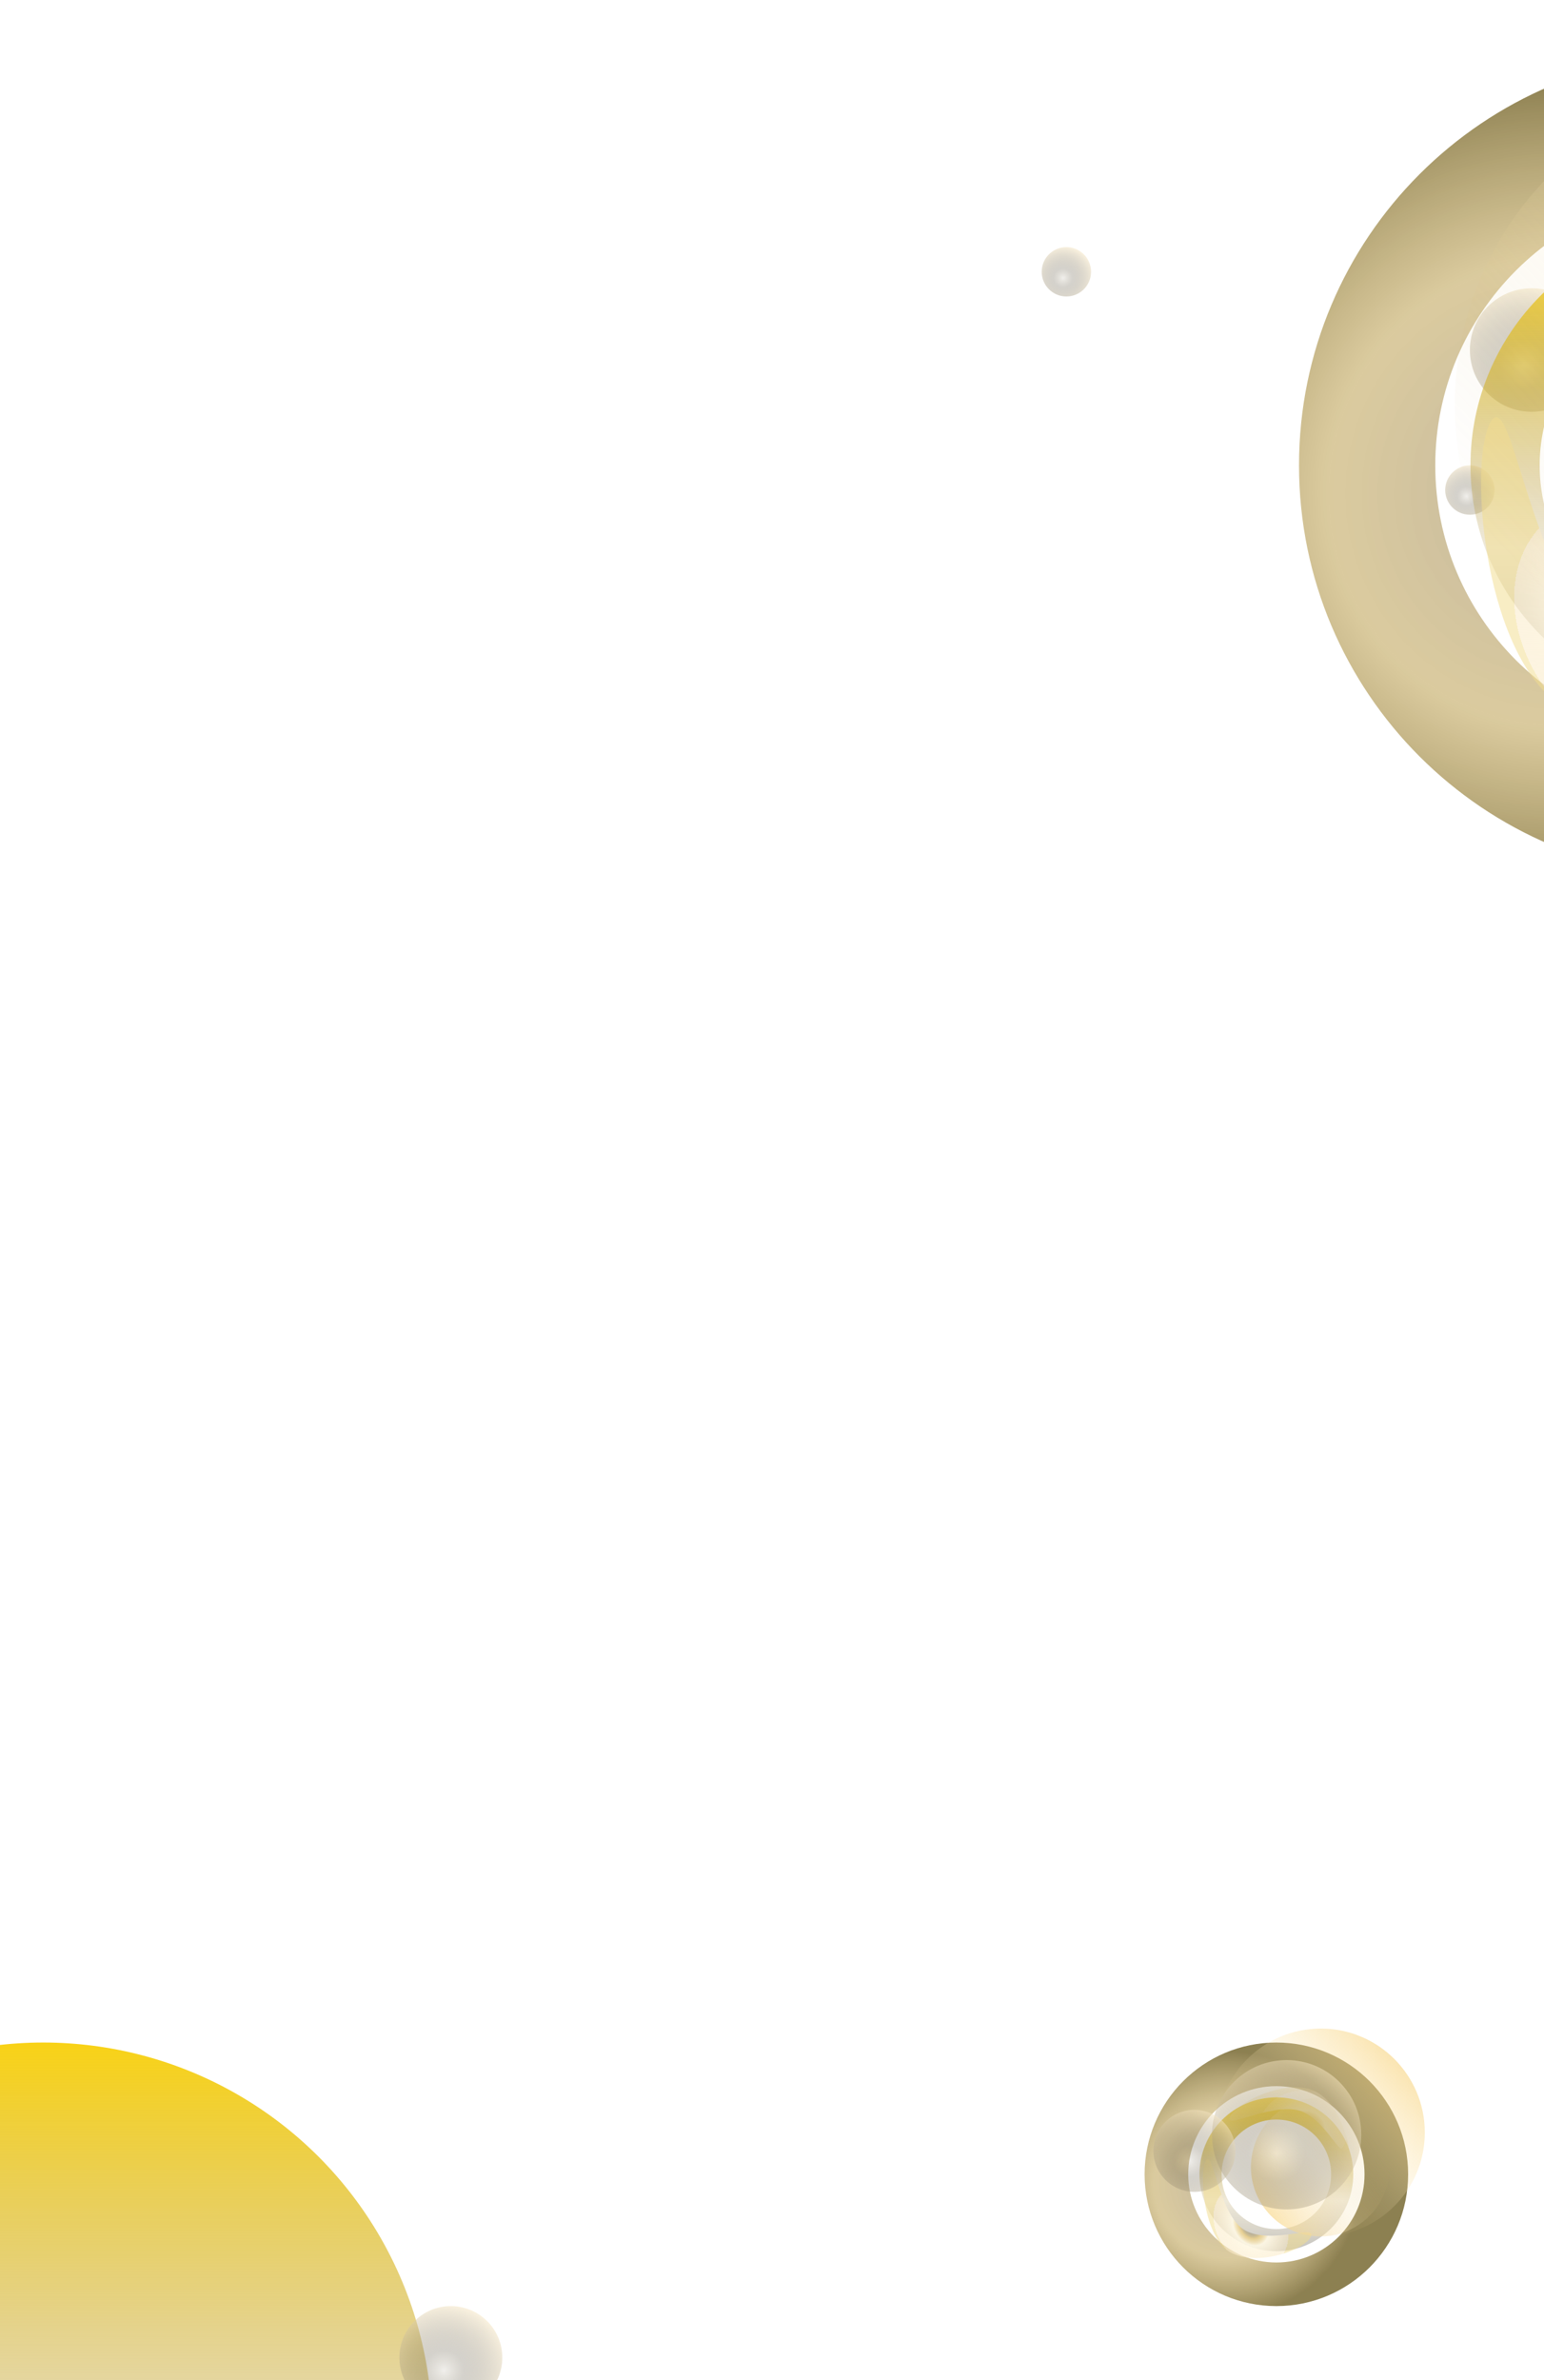 <svg width="375" height="578" viewBox="0 0 375 578" fill="none" xmlns="http://www.w3.org/2000/svg">
<g clip-path="url(#clip0_100_4620)">
<g filter="url(#filter0_f_100_4620)">
<circle cx="10.5" cy="590.5" r="94.5" fill="url(#paint0_linear_100_4620)"/>
</g>
<g filter="url(#filter1_f_100_4620)">
<circle cx="109.5" cy="572.5" r="12.5" fill="url(#paint1_radial_100_4620)"/>
</g>
<g filter="url(#filter2_f_100_4620)">
<path d="M342 528C342 545.673 327.673 560 310 560C292.327 560 278 545.673 278 528C278 510.327 292.327 496 310 496C327.673 496 342 510.327 342 528ZM288.589 528C288.589 539.825 298.175 549.411 310 549.411C321.825 549.411 331.411 539.825 331.411 528C331.411 516.175 321.825 506.589 310 506.589C298.175 506.589 288.589 516.175 288.589 528Z" fill="url(#paint2_radial_100_4620)" fill-opacity="0.8"/>
</g>
<g filter="url(#filter3_f_100_4620)">
<path d="M328.673 528C328.673 538.313 320.313 546.674 310 546.674C299.687 546.674 291.326 538.313 291.326 528C291.326 517.687 299.687 509.327 310 509.327C320.313 509.327 328.673 517.687 328.673 528ZM296.703 528C296.703 535.344 302.656 541.297 310 541.297C317.343 541.297 323.296 535.344 323.296 528C323.296 520.657 317.343 514.704 310 514.704C302.656 514.704 296.703 520.657 296.703 528Z" fill="url(#paint3_linear_100_4620)"/>
</g>
<g filter="url(#filter4_f_100_4620)">
<path d="M327.632 521.172C325.578 524.991 323.37 516.529 316.904 513.051C310.437 509.573 296.758 517.738 298.812 513.92C300.866 510.101 313.175 504.482 319.642 507.96C326.108 511.439 327.632 522.064 327.632 521.172Z" fill="url(#paint4_radial_100_4620)" fill-opacity="0.6"/>
</g>
<g filter="url(#filter5_f_100_4620)">
<path d="M318.335 543.243C320.095 539.971 308.941 545.136 302.474 541.658C296.008 538.18 294.621 521.411 292.862 524.682C291.102 527.953 292.4 543.497 298.867 546.975C305.334 550.453 316.576 546.514 318.335 543.243Z" fill="url(#paint5_radial_100_4620)"/>
</g>
<g filter="url(#filter6_if_100_4620)">
<circle cx="312.796" cy="525.861" r="25.255" fill="url(#paint6_linear_100_4620)"/>
</g>
<g filter="url(#filter7_if_100_4620)">
<circle cx="312.667" cy="534.226" r="16.847" transform="rotate(-171.229 312.667 534.226)" fill="url(#paint7_linear_100_4620)"/>
</g>
<g filter="url(#filter8_f_100_4620)">
<circle cx="312.489" cy="518.4" r="18.133" fill="url(#paint8_radial_100_4620)"/>
</g>
<g filter="url(#filter9_f_100_4620)">
<circle cx="290.089" cy="522.311" r="9.956" fill="url(#paint9_radial_100_4620)"/>
</g>
<g filter="url(#filter10_f_100_4620)">
<circle cx="259" cy="66" r="6" fill="url(#paint10_radial_100_4620)"/>
</g>
<g filter="url(#filter11_f_100_4620)">
<circle cx="357" cy="119" r="6" fill="url(#paint11_radial_100_4620)"/>
</g>
<g filter="url(#filter12_f_100_4620)">
<circle cx="372" cy="85" r="15" fill="url(#paint12_radial_100_4620)"/>
</g>
<g filter="url(#filter13_f_100_4620)">
<path d="M515.5 113C515.5 168.228 470.728 213 415.5 213C360.272 213 315.5 168.228 315.5 113C315.5 57.772 360.272 13 415.5 13C470.728 13 515.5 57.772 515.5 113ZM348.591 113C348.591 149.953 378.547 179.909 415.5 179.909C452.453 179.909 482.409 149.953 482.409 113C482.409 76.047 452.453 46.091 415.5 46.091C378.547 46.091 348.591 76.047 348.591 113Z" fill="url(#paint13_radial_100_4620)" fill-opacity="0.8"/>
</g>
<g filter="url(#filter14_f_100_4620)">
<path d="M473.855 113.001C473.855 145.229 447.729 171.355 415.5 171.355C383.272 171.355 357.146 145.229 357.146 113.001C357.146 80.772 383.272 54.646 415.5 54.646C447.729 54.646 473.855 80.772 473.855 113.001ZM373.949 113.001C373.949 135.948 392.552 154.551 415.5 154.551C438.448 154.551 457.051 135.948 457.051 113.001C457.051 90.053 438.448 71.45 415.5 71.45C392.552 71.45 373.949 90.053 373.949 113.001Z" fill="url(#paint14_linear_100_4620)"/>
</g>
<g filter="url(#filter15_f_100_4620)">
<path d="M470.602 91.663C464.184 103.596 457.285 77.153 437.077 66.284C416.868 55.414 374.121 80.931 380.539 68.998C386.958 57.065 425.425 39.506 445.633 50.376C465.842 61.245 470.602 94.448 470.602 91.663Z" fill="url(#paint15_radial_100_4620)" fill-opacity="0.6"/>
</g>
<g filter="url(#filter16_f_100_4620)">
<path d="M441.552 160.632C447.05 150.41 412.194 166.549 391.986 155.68C371.778 144.811 367.446 92.408 361.947 102.631C356.448 112.854 360.505 161.428 380.713 172.297C400.921 183.167 436.053 170.855 441.552 160.632Z" fill="url(#paint16_radial_100_4620)"/>
</g>
<g filter="url(#filter17_if_100_4620)">
<circle cx="424.242" cy="106.316" r="78.92" fill="url(#paint17_linear_100_4620)"/>
</g>
<g filter="url(#filter18_if_100_4620)">
<circle cx="423.837" cy="132.454" r="52.646" transform="rotate(-171.229 423.837 132.454)" fill="url(#paint18_linear_100_4620)"/>
</g>
</g>
<defs>
<filter id="filter0_f_100_4620" x="-124" y="456" width="269" height="269" filterUnits="userSpaceOnUse" color-interpolation-filters="sRGB">
<feFlood flood-opacity="0" result="BackgroundImageFix"/>
<feBlend mode="normal" in="SourceGraphic" in2="BackgroundImageFix" result="shape"/>
<feGaussianBlur stdDeviation="20" result="effect1_foregroundBlur_100_4620"/>
</filter>
<filter id="filter1_f_100_4620" x="89" y="552" width="41" height="41" filterUnits="userSpaceOnUse" color-interpolation-filters="sRGB">
<feFlood flood-opacity="0" result="BackgroundImageFix"/>
<feBlend mode="normal" in="SourceGraphic" in2="BackgroundImageFix" result="shape"/>
<feGaussianBlur stdDeviation="4" result="effect1_foregroundBlur_100_4620"/>
</filter>
<filter id="filter2_f_100_4620" x="128" y="346" width="364" height="364" filterUnits="userSpaceOnUse" color-interpolation-filters="sRGB">
<feFlood flood-opacity="0" result="BackgroundImageFix"/>
<feBlend mode="normal" in="SourceGraphic" in2="BackgroundImageFix" result="shape"/>
<feGaussianBlur stdDeviation="75" result="effect1_foregroundBlur_100_4620"/>
</filter>
<filter id="filter3_f_100_4620" x="251.326" y="469.327" width="117.347" height="117.347" filterUnits="userSpaceOnUse" color-interpolation-filters="sRGB">
<feFlood flood-opacity="0" result="BackgroundImageFix"/>
<feBlend mode="normal" in="SourceGraphic" in2="BackgroundImageFix" result="shape"/>
<feGaussianBlur stdDeviation="20" result="effect1_foregroundBlur_100_4620"/>
</filter>
<filter id="filter4_f_100_4620" x="238.604" y="446.87" width="149.028" height="135.272" filterUnits="userSpaceOnUse" color-interpolation-filters="sRGB">
<feFlood flood-opacity="0" result="BackgroundImageFix"/>
<feBlend mode="normal" in="SourceGraphic" in2="BackgroundImageFix" result="shape"/>
<feGaussianBlur stdDeviation="30" result="effect1_foregroundBlur_100_4620"/>
</filter>
<filter id="filter5_f_100_4620" x="224.146" y="456.261" width="162.375" height="160.069" filterUnits="userSpaceOnUse" color-interpolation-filters="sRGB">
<feFlood flood-opacity="0" result="BackgroundImageFix"/>
<feBlend mode="normal" in="SourceGraphic" in2="BackgroundImageFix" result="shape"/>
<feGaussianBlur stdDeviation="34" result="effect1_foregroundBlur_100_4620"/>
</filter>
<filter id="filter6_if_100_4620" x="252.541" y="465.607" width="120.509" height="120.509" filterUnits="userSpaceOnUse" color-interpolation-filters="sRGB">
<feFlood flood-opacity="0" result="BackgroundImageFix"/>
<feBlend mode="normal" in="SourceGraphic" in2="BackgroundImageFix" result="shape"/>
<feColorMatrix in="SourceAlpha" type="matrix" values="0 0 0 0 0 0 0 0 0 0 0 0 0 0 0 0 0 0 127 0" result="hardAlpha"/>
<feOffset dx="8" dy="-8"/>
<feGaussianBlur stdDeviation="12"/>
<feComposite in2="hardAlpha" operator="arithmetic" k2="-1" k3="1"/>
<feColorMatrix type="matrix" values="0 0 0 0 0.171 0 0 0 0 0.132 0 0 0 0 0.031 0 0 0 0.6 0"/>
<feBlend mode="normal" in2="shape" result="effect1_innerShadow_100_4620"/>
<feGaussianBlur stdDeviation="17.5" result="effect2_foregroundBlur_100_4620"/>
</filter>
<filter id="filter7_if_100_4620" x="260.818" y="482.377" width="103.698" height="103.698" filterUnits="userSpaceOnUse" color-interpolation-filters="sRGB">
<feFlood flood-opacity="0" result="BackgroundImageFix"/>
<feBlend mode="normal" in="SourceGraphic" in2="BackgroundImageFix" result="shape"/>
<feColorMatrix in="SourceAlpha" type="matrix" values="0 0 0 0 0 0 0 0 0 0 0 0 0 0 0 0 0 0 127 0" result="hardAlpha"/>
<feOffset dx="8" dy="-8"/>
<feGaussianBlur stdDeviation="12"/>
<feComposite in2="hardAlpha" operator="arithmetic" k2="-1" k3="1"/>
<feColorMatrix type="matrix" values="0 0 0 0 0.171 0 0 0 0 0.132 0 0 0 0 0.031 0 0 0 0.6 0"/>
<feBlend mode="normal" in2="shape" result="effect1_innerShadow_100_4620"/>
<feGaussianBlur stdDeviation="17.5" result="effect2_foregroundBlur_100_4620"/>
</filter>
<filter id="filter8_f_100_4620" x="286.355" y="492.267" width="52.267" height="52.267" filterUnits="userSpaceOnUse" color-interpolation-filters="sRGB">
<feFlood flood-opacity="0" result="BackgroundImageFix"/>
<feBlend mode="normal" in="SourceGraphic" in2="BackgroundImageFix" result="shape"/>
<feGaussianBlur stdDeviation="4" result="effect1_foregroundBlur_100_4620"/>
</filter>
<filter id="filter9_f_100_4620" x="272.134" y="504.356" width="35.911" height="35.911" filterUnits="userSpaceOnUse" color-interpolation-filters="sRGB">
<feFlood flood-opacity="0" result="BackgroundImageFix"/>
<feBlend mode="normal" in="SourceGraphic" in2="BackgroundImageFix" result="shape"/>
<feGaussianBlur stdDeviation="4" result="effect1_foregroundBlur_100_4620"/>
</filter>
<filter id="filter10_f_100_4620" x="245" y="52" width="28" height="28" filterUnits="userSpaceOnUse" color-interpolation-filters="sRGB">
<feFlood flood-opacity="0" result="BackgroundImageFix"/>
<feBlend mode="normal" in="SourceGraphic" in2="BackgroundImageFix" result="shape"/>
<feGaussianBlur stdDeviation="4" result="effect1_foregroundBlur_100_4620"/>
</filter>
<filter id="filter11_f_100_4620" x="343" y="105" width="28" height="28" filterUnits="userSpaceOnUse" color-interpolation-filters="sRGB">
<feFlood flood-opacity="0" result="BackgroundImageFix"/>
<feBlend mode="normal" in="SourceGraphic" in2="BackgroundImageFix" result="shape"/>
<feGaussianBlur stdDeviation="4" result="effect1_foregroundBlur_100_4620"/>
</filter>
<filter id="filter12_f_100_4620" x="349" y="62" width="46" height="46" filterUnits="userSpaceOnUse" color-interpolation-filters="sRGB">
<feFlood flood-opacity="0" result="BackgroundImageFix"/>
<feBlend mode="normal" in="SourceGraphic" in2="BackgroundImageFix" result="shape"/>
<feGaussianBlur stdDeviation="4" result="effect1_foregroundBlur_100_4620"/>
</filter>
<filter id="filter13_f_100_4620" x="165.5" y="-137" width="500" height="500" filterUnits="userSpaceOnUse" color-interpolation-filters="sRGB">
<feFlood flood-opacity="0" result="BackgroundImageFix"/>
<feBlend mode="normal" in="SourceGraphic" in2="BackgroundImageFix" result="shape"/>
<feGaussianBlur stdDeviation="75" result="effect1_foregroundBlur_100_4620"/>
</filter>
<filter id="filter14_f_100_4620" x="317.146" y="14.646" width="196.71" height="196.71" filterUnits="userSpaceOnUse" color-interpolation-filters="sRGB">
<feFlood flood-opacity="0" result="BackgroundImageFix"/>
<feBlend mode="normal" in="SourceGraphic" in2="BackgroundImageFix" result="shape"/>
<feGaussianBlur stdDeviation="20" result="effect1_foregroundBlur_100_4620"/>
</filter>
<filter id="filter15_f_100_4620" x="319.89" y="-13.033" width="210.713" height="167.725" filterUnits="userSpaceOnUse" color-interpolation-filters="sRGB">
<feFlood flood-opacity="0" result="BackgroundImageFix"/>
<feBlend mode="normal" in="SourceGraphic" in2="BackgroundImageFix" result="shape"/>
<feGaussianBlur stdDeviation="30" result="effect1_foregroundBlur_100_4620"/>
</filter>
<filter id="filter16_f_100_4620" x="291.711" y="33.316" width="218.422" height="211.215" filterUnits="userSpaceOnUse" color-interpolation-filters="sRGB">
<feFlood flood-opacity="0" result="BackgroundImageFix"/>
<feBlend mode="normal" in="SourceGraphic" in2="BackgroundImageFix" result="shape"/>
<feGaussianBlur stdDeviation="34" result="effect1_foregroundBlur_100_4620"/>
</filter>
<filter id="filter17_if_100_4620" x="310.321" y="-7.605" width="227.841" height="227.841" filterUnits="userSpaceOnUse" color-interpolation-filters="sRGB">
<feFlood flood-opacity="0" result="BackgroundImageFix"/>
<feBlend mode="normal" in="SourceGraphic" in2="BackgroundImageFix" result="shape"/>
<feColorMatrix in="SourceAlpha" type="matrix" values="0 0 0 0 0 0 0 0 0 0 0 0 0 0 0 0 0 0 127 0" result="hardAlpha"/>
<feOffset dx="8" dy="-8"/>
<feGaussianBlur stdDeviation="12"/>
<feComposite in2="hardAlpha" operator="arithmetic" k2="-1" k3="1"/>
<feColorMatrix type="matrix" values="0 0 0 0 0.171 0 0 0 0 0.132 0 0 0 0 0.031 0 0 0 0.6 0"/>
<feBlend mode="normal" in2="shape" result="effect1_innerShadow_100_4620"/>
<feGaussianBlur stdDeviation="17.5" result="effect2_foregroundBlur_100_4620"/>
</filter>
<filter id="filter18_if_100_4620" x="336.184" y="44.8" width="175.308" height="175.307" filterUnits="userSpaceOnUse" color-interpolation-filters="sRGB">
<feFlood flood-opacity="0" result="BackgroundImageFix"/>
<feBlend mode="normal" in="SourceGraphic" in2="BackgroundImageFix" result="shape"/>
<feColorMatrix in="SourceAlpha" type="matrix" values="0 0 0 0 0 0 0 0 0 0 0 0 0 0 0 0 0 0 127 0" result="hardAlpha"/>
<feOffset dx="8" dy="-8"/>
<feGaussianBlur stdDeviation="12"/>
<feComposite in2="hardAlpha" operator="arithmetic" k2="-1" k3="1"/>
<feColorMatrix type="matrix" values="0 0 0 0 0.171 0 0 0 0 0.132 0 0 0 0 0.031 0 0 0 0.6 0"/>
<feBlend mode="normal" in2="shape" result="effect1_innerShadow_100_4620"/>
<feGaussianBlur stdDeviation="17.5" result="effect2_foregroundBlur_100_4620"/>
</filter>
<linearGradient id="paint0_linear_100_4620" x1="10.326" y1="484.385" x2="10.326" y2="695.225" gradientUnits="userSpaceOnUse">
<stop stop-color="#FFD500"/>
<stop offset="0.656" stop-color="#AB8F3F" stop-opacity="0.2"/>
<stop offset="1" stop-color="#2F2F2F" stop-opacity="0.33"/>
<stop offset="1" stop-color="#11100F" stop-opacity="0"/>
</linearGradient>
<radialGradient id="paint1_radial_100_4620" cx="0" cy="0" r="1" gradientUnits="userSpaceOnUse" gradientTransform="translate(107.833 575.595) rotate(-46.605) scale(16.339)">
<stop stop-color="#4A390E" stop-opacity="0.08"/>
<stop offset="0.292" stop-color="#615842" stop-opacity="0.27"/>
<stop offset="1" stop-color="#FAEAC6" stop-opacity="0.53"/>
</radialGradient>
<radialGradient id="paint2_radial_100_4620" cx="0" cy="0" r="1" gradientUnits="userSpaceOnUse" gradientTransform="translate(298.319 530.199) rotate(90) scale(32)">
<stop stop-color="#F3CD82"/>
<stop offset="0" stop-color="#917B51" stop-opacity="0.69"/>
<stop offset="0.562" stop-color="#B6963D" stop-opacity="0.62"/>
<stop offset="1" stop-color="#675618" stop-opacity="0.94"/>
</radialGradient>
<linearGradient id="paint3_linear_100_4620" x1="309.965" y1="507.031" x2="309.965" y2="548.694" gradientUnits="userSpaceOnUse">
<stop stop-color="#FFD500"/>
<stop offset="0.656" stop-color="#AB8F3F" stop-opacity="0.2"/>
<stop offset="1" stop-color="#2F2F2F" stop-opacity="0.33"/>
<stop offset="1" stop-color="#11100F" stop-opacity="0"/>
</linearGradient>
<radialGradient id="paint4_radial_100_4620" cx="0" cy="0" r="1" gradientUnits="userSpaceOnUse" gradientTransform="translate(316.6 516.915) rotate(-0.915) scale(10.89 9.287)">
<stop stop-color="#142037" stop-opacity="0.08"/>
<stop offset="0.312" stop-color="#EECF7E" stop-opacity="0.72"/>
<stop offset="0.485" stop-color="#FFF9E6" stop-opacity="0.91"/>
<stop offset="1" stop-color="#FAEAC6" stop-opacity="0.53"/>
<stop offset="1" stop-color="#F2DC8F" stop-opacity="0.53"/>
</radialGradient>
<radialGradient id="paint5_radial_100_4620" cx="0" cy="0" r="1" gradientUnits="userSpaceOnUse" gradientTransform="translate(303.814 540.561) rotate(53.849) scale(10.54 8.221)">
<stop stop-color="#142037" stop-opacity="0.08"/>
<stop offset="0.312" stop-color="#EECF7E" stop-opacity="0.72"/>
<stop offset="0.485" stop-color="#FFF9E6" stop-opacity="0.91"/>
<stop offset="1" stop-color="#FAEAC6" stop-opacity="0.53"/>
<stop offset="1" stop-color="#F2DC8F" stop-opacity="0.53"/>
</radialGradient>
<linearGradient id="paint6_linear_100_4620" x1="295.99" y1="542.295" x2="332.108" y2="508.127" gradientUnits="userSpaceOnUse">
<stop stop-color="#BB963D" stop-opacity="0"/>
<stop offset="0.479" stop-color="#FFECBE" stop-opacity="0.15"/>
<stop offset="1" stop-color="#F7D481" stop-opacity="0.64"/>
</linearGradient>
<linearGradient id="paint7_linear_100_4620" x1="301.457" y1="545.188" x2="325.55" y2="522.396" gradientUnits="userSpaceOnUse">
<stop stop-color="#BB963D" stop-opacity="0"/>
<stop offset="0.479" stop-color="#FFECBE" stop-opacity="0.15"/>
<stop offset="1" stop-color="#F7D481" stop-opacity="0.64"/>
</linearGradient>
<radialGradient id="paint8_radial_100_4620" cx="0" cy="0" r="1" gradientUnits="userSpaceOnUse" gradientTransform="translate(310.071 522.89) rotate(-46.605) scale(23.703)">
<stop stop-color="#4A390E" stop-opacity="0.08"/>
<stop offset="0.292" stop-color="#615842" stop-opacity="0.27"/>
<stop offset="1" stop-color="#FAEAC6" stop-opacity="0.53"/>
</radialGradient>
<radialGradient id="paint9_radial_100_4620" cx="0" cy="0" r="1" gradientUnits="userSpaceOnUse" gradientTransform="translate(288.762 524.776) rotate(-46.605) scale(13.013)">
<stop stop-color="#4A390E" stop-opacity="0.08"/>
<stop offset="0.292" stop-color="#615842" stop-opacity="0.27"/>
<stop offset="1" stop-color="#FAEAC6" stop-opacity="0.53"/>
</radialGradient>
<radialGradient id="paint10_radial_100_4620" cx="0" cy="0" r="1" gradientUnits="userSpaceOnUse" gradientTransform="translate(258.2 67.486) rotate(-46.605) scale(7.843)">
<stop stop-color="#4A390E" stop-opacity="0.08"/>
<stop offset="0.292" stop-color="#615842" stop-opacity="0.27"/>
<stop offset="1" stop-color="#FAEAC6" stop-opacity="0.53"/>
</radialGradient>
<radialGradient id="paint11_radial_100_4620" cx="0" cy="0" r="1" gradientUnits="userSpaceOnUse" gradientTransform="translate(356.2 120.486) rotate(-46.605) scale(7.843)">
<stop stop-color="#4A390E" stop-opacity="0.08"/>
<stop offset="0.292" stop-color="#615842" stop-opacity="0.27"/>
<stop offset="1" stop-color="#FAEAC6" stop-opacity="0.53"/>
</radialGradient>
<radialGradient id="paint12_radial_100_4620" cx="0" cy="0" r="1" gradientUnits="userSpaceOnUse" gradientTransform="translate(370 88.714) rotate(-46.605) scale(19.607)">
<stop stop-color="#4A390E" stop-opacity="0.08"/>
<stop offset="0.292" stop-color="#615842" stop-opacity="0.27"/>
<stop offset="1" stop-color="#FAEAC6" stop-opacity="0.53"/>
</radialGradient>
<radialGradient id="paint13_radial_100_4620" cx="0" cy="0" r="1" gradientUnits="userSpaceOnUse" gradientTransform="translate(378.996 119.872) rotate(90) scale(100)">
<stop stop-color="#F3CD82"/>
<stop offset="0" stop-color="#917B51" stop-opacity="0.69"/>
<stop offset="0.562" stop-color="#B6963D" stop-opacity="0.62"/>
<stop offset="1" stop-color="#675618" stop-opacity="0.94"/>
</radialGradient>
<linearGradient id="paint14_linear_100_4620" x1="415.393" y1="47.473" x2="415.393" y2="177.669" gradientUnits="userSpaceOnUse">
<stop stop-color="#FFD500"/>
<stop offset="0.656" stop-color="#AB8F3F" stop-opacity="0.2"/>
<stop offset="1" stop-color="#2F2F2F" stop-opacity="0.33"/>
<stop offset="1" stop-color="#11100F" stop-opacity="0"/>
</linearGradient>
<radialGradient id="paint15_radial_100_4620" cx="0" cy="0" r="1" gradientUnits="userSpaceOnUse" gradientTransform="translate(436.127 78.358) rotate(-0.915) scale(34.031 29.023)">
<stop stop-color="#142037" stop-opacity="0.08"/>
<stop offset="0.312" stop-color="#EECF7E" stop-opacity="0.72"/>
<stop offset="0.485" stop-color="#FFF9E6" stop-opacity="0.91"/>
<stop offset="1" stop-color="#FAEAC6" stop-opacity="0.53"/>
<stop offset="1" stop-color="#F2DC8F" stop-opacity="0.53"/>
</radialGradient>
<radialGradient id="paint16_radial_100_4620" cx="0" cy="0" r="1" gradientUnits="userSpaceOnUse" gradientTransform="translate(396.172 152.251) rotate(53.849) scale(32.937 25.69)">
<stop stop-color="#142037" stop-opacity="0.08"/>
<stop offset="0.312" stop-color="#EECF7E" stop-opacity="0.72"/>
<stop offset="0.485" stop-color="#FFF9E6" stop-opacity="0.91"/>
<stop offset="1" stop-color="#FAEAC6" stop-opacity="0.53"/>
<stop offset="1" stop-color="#F2DC8F" stop-opacity="0.53"/>
</radialGradient>
<linearGradient id="paint17_linear_100_4620" x1="371.725" y1="157.672" x2="484.592" y2="50.897" gradientUnits="userSpaceOnUse">
<stop stop-color="#BB963D" stop-opacity="0"/>
<stop offset="0.479" stop-color="#FFECBE" stop-opacity="0.15"/>
<stop offset="1" stop-color="#F7D481" stop-opacity="0.64"/>
</linearGradient>
<linearGradient id="paint18_linear_100_4620" x1="388.805" y1="166.712" x2="464.096" y2="95.486" gradientUnits="userSpaceOnUse">
<stop stop-color="#BB963D" stop-opacity="0"/>
<stop offset="0.479" stop-color="#FFECBE" stop-opacity="0.15"/>
<stop offset="1" stop-color="#F7D481" stop-opacity="0.64"/>
</linearGradient>
<clipPath id="clip0_100_4620">
<rect width="375" height="578" fill="white"/>
</clipPath>
</defs>
</svg>

